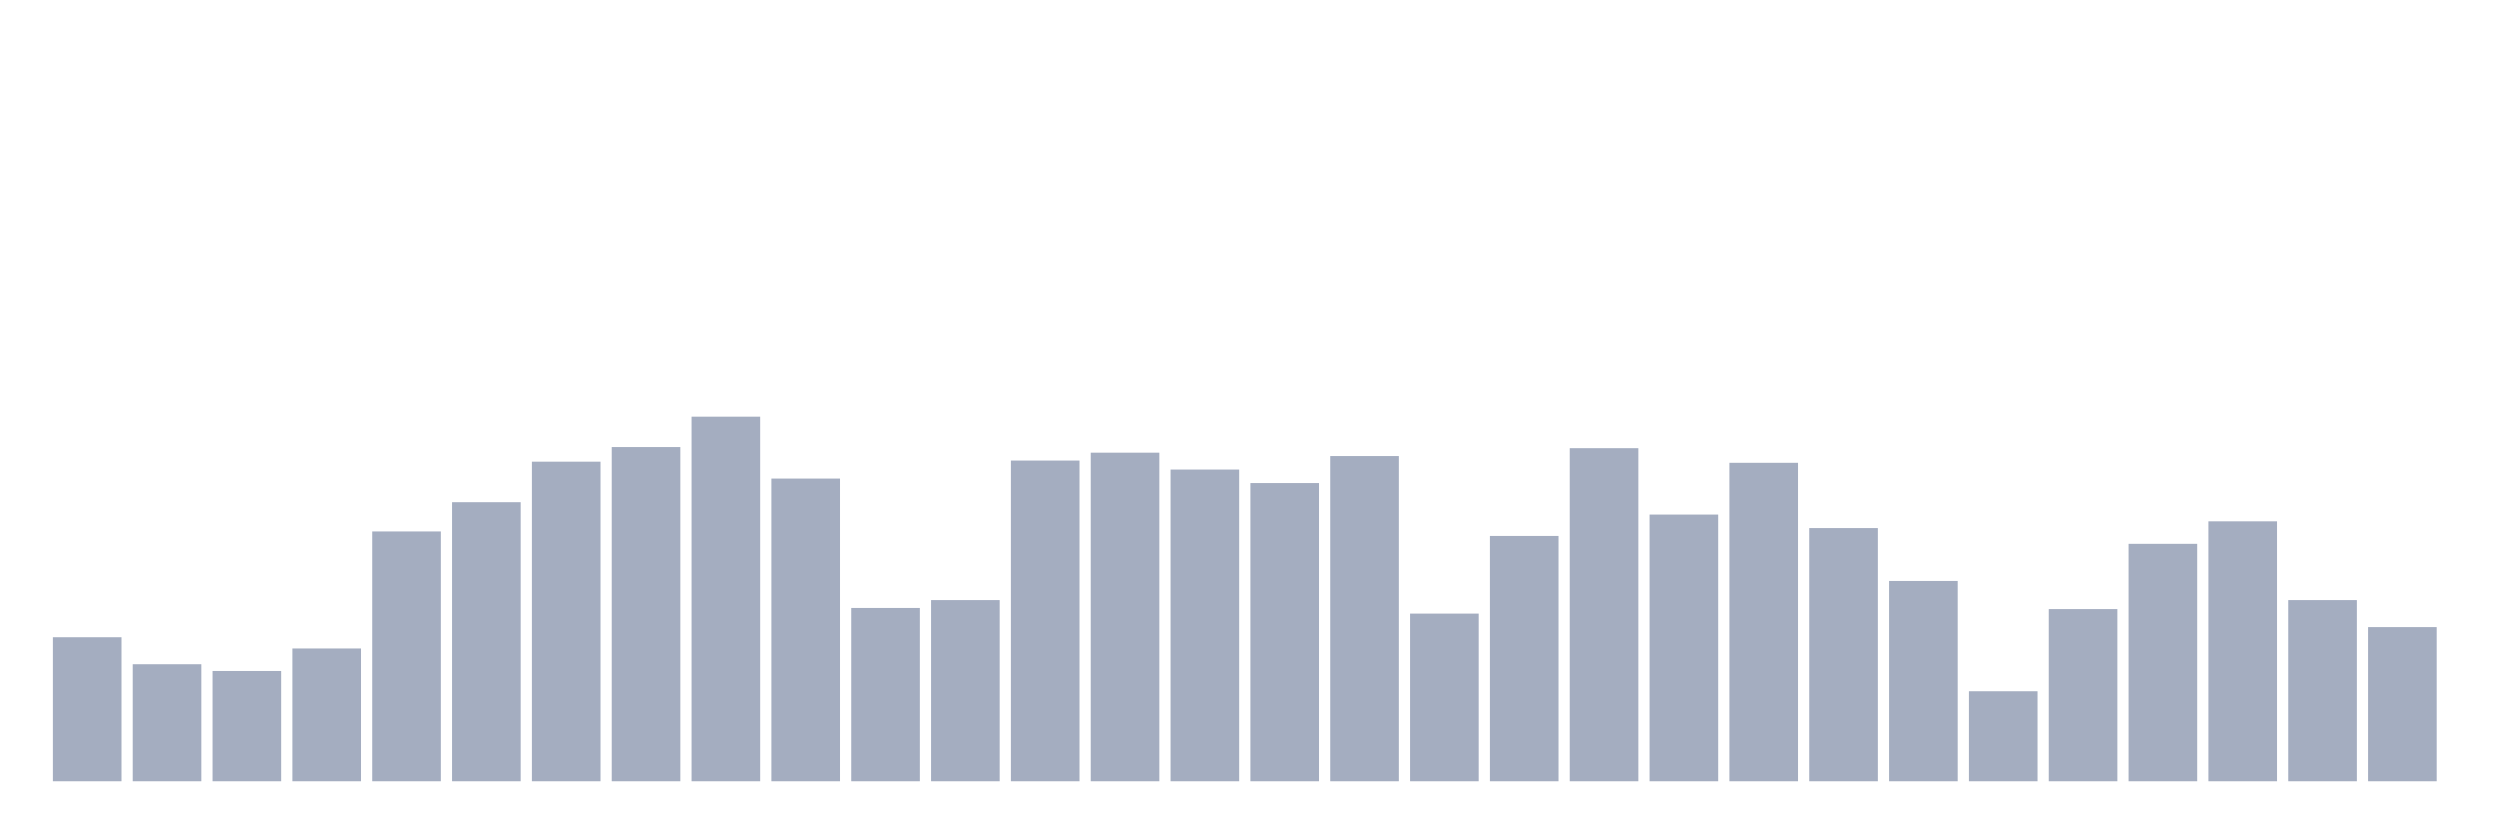 <svg xmlns="http://www.w3.org/2000/svg" viewBox="0 0 480 160"><g transform="translate(10,10)"><rect class="bar" x="0.153" width="13.175" y="112.346" height="27.654" fill="rgb(164,173,192)"></rect><rect class="bar" x="15.482" width="13.175" y="117.531" height="22.469" fill="rgb(164,173,192)"></rect><rect class="bar" x="30.81" width="13.175" y="118.827" height="21.173" fill="rgb(164,173,192)"></rect><rect class="bar" x="46.138" width="13.175" y="114.506" height="25.494" fill="rgb(164,173,192)"></rect><rect class="bar" x="61.466" width="13.175" y="92.037" height="47.963" fill="rgb(164,173,192)"></rect><rect class="bar" x="76.794" width="13.175" y="86.42" height="53.58" fill="rgb(164,173,192)"></rect><rect class="bar" x="92.123" width="13.175" y="78.642" height="61.358" fill="rgb(164,173,192)"></rect><rect class="bar" x="107.451" width="13.175" y="75.833" height="64.167" fill="rgb(164,173,192)"></rect><rect class="bar" x="122.779" width="13.175" y="70" height="70" fill="rgb(164,173,192)"></rect><rect class="bar" x="138.107" width="13.175" y="81.883" height="58.117" fill="rgb(164,173,192)"></rect><rect class="bar" x="153.436" width="13.175" y="106.728" height="33.272" fill="rgb(164,173,192)"></rect><rect class="bar" x="168.764" width="13.175" y="105.216" height="34.784" fill="rgb(164,173,192)"></rect><rect class="bar" x="184.092" width="13.175" y="78.426" height="61.574" fill="rgb(164,173,192)"></rect><rect class="bar" x="199.42" width="13.175" y="76.914" height="63.086" fill="rgb(164,173,192)"></rect><rect class="bar" x="214.748" width="13.175" y="80.154" height="59.846" fill="rgb(164,173,192)"></rect><rect class="bar" x="230.077" width="13.175" y="82.747" height="57.253" fill="rgb(164,173,192)"></rect><rect class="bar" x="245.405" width="13.175" y="77.562" height="62.438" fill="rgb(164,173,192)"></rect><rect class="bar" x="260.733" width="13.175" y="107.809" height="32.191" fill="rgb(164,173,192)"></rect><rect class="bar" x="276.061" width="13.175" y="92.901" height="47.099" fill="rgb(164,173,192)"></rect><rect class="bar" x="291.39" width="13.175" y="76.049" height="63.951" fill="rgb(164,173,192)"></rect><rect class="bar" x="306.718" width="13.175" y="88.796" height="51.204" fill="rgb(164,173,192)"></rect><rect class="bar" x="322.046" width="13.175" y="78.858" height="61.142" fill="rgb(164,173,192)"></rect><rect class="bar" x="337.374" width="13.175" y="91.389" height="48.611" fill="rgb(164,173,192)"></rect><rect class="bar" x="352.702" width="13.175" y="101.543" height="38.457" fill="rgb(164,173,192)"></rect><rect class="bar" x="368.031" width="13.175" y="122.716" height="17.284" fill="rgb(164,173,192)"></rect><rect class="bar" x="383.359" width="13.175" y="106.944" height="33.056" fill="rgb(164,173,192)"></rect><rect class="bar" x="398.687" width="13.175" y="94.414" height="45.586" fill="rgb(164,173,192)"></rect><rect class="bar" x="414.015" width="13.175" y="90.093" height="49.907" fill="rgb(164,173,192)"></rect><rect class="bar" x="429.344" width="13.175" y="105.216" height="34.784" fill="rgb(164,173,192)"></rect><rect class="bar" x="444.672" width="13.175" y="110.401" height="29.599" fill="rgb(164,173,192)"></rect></g></svg>